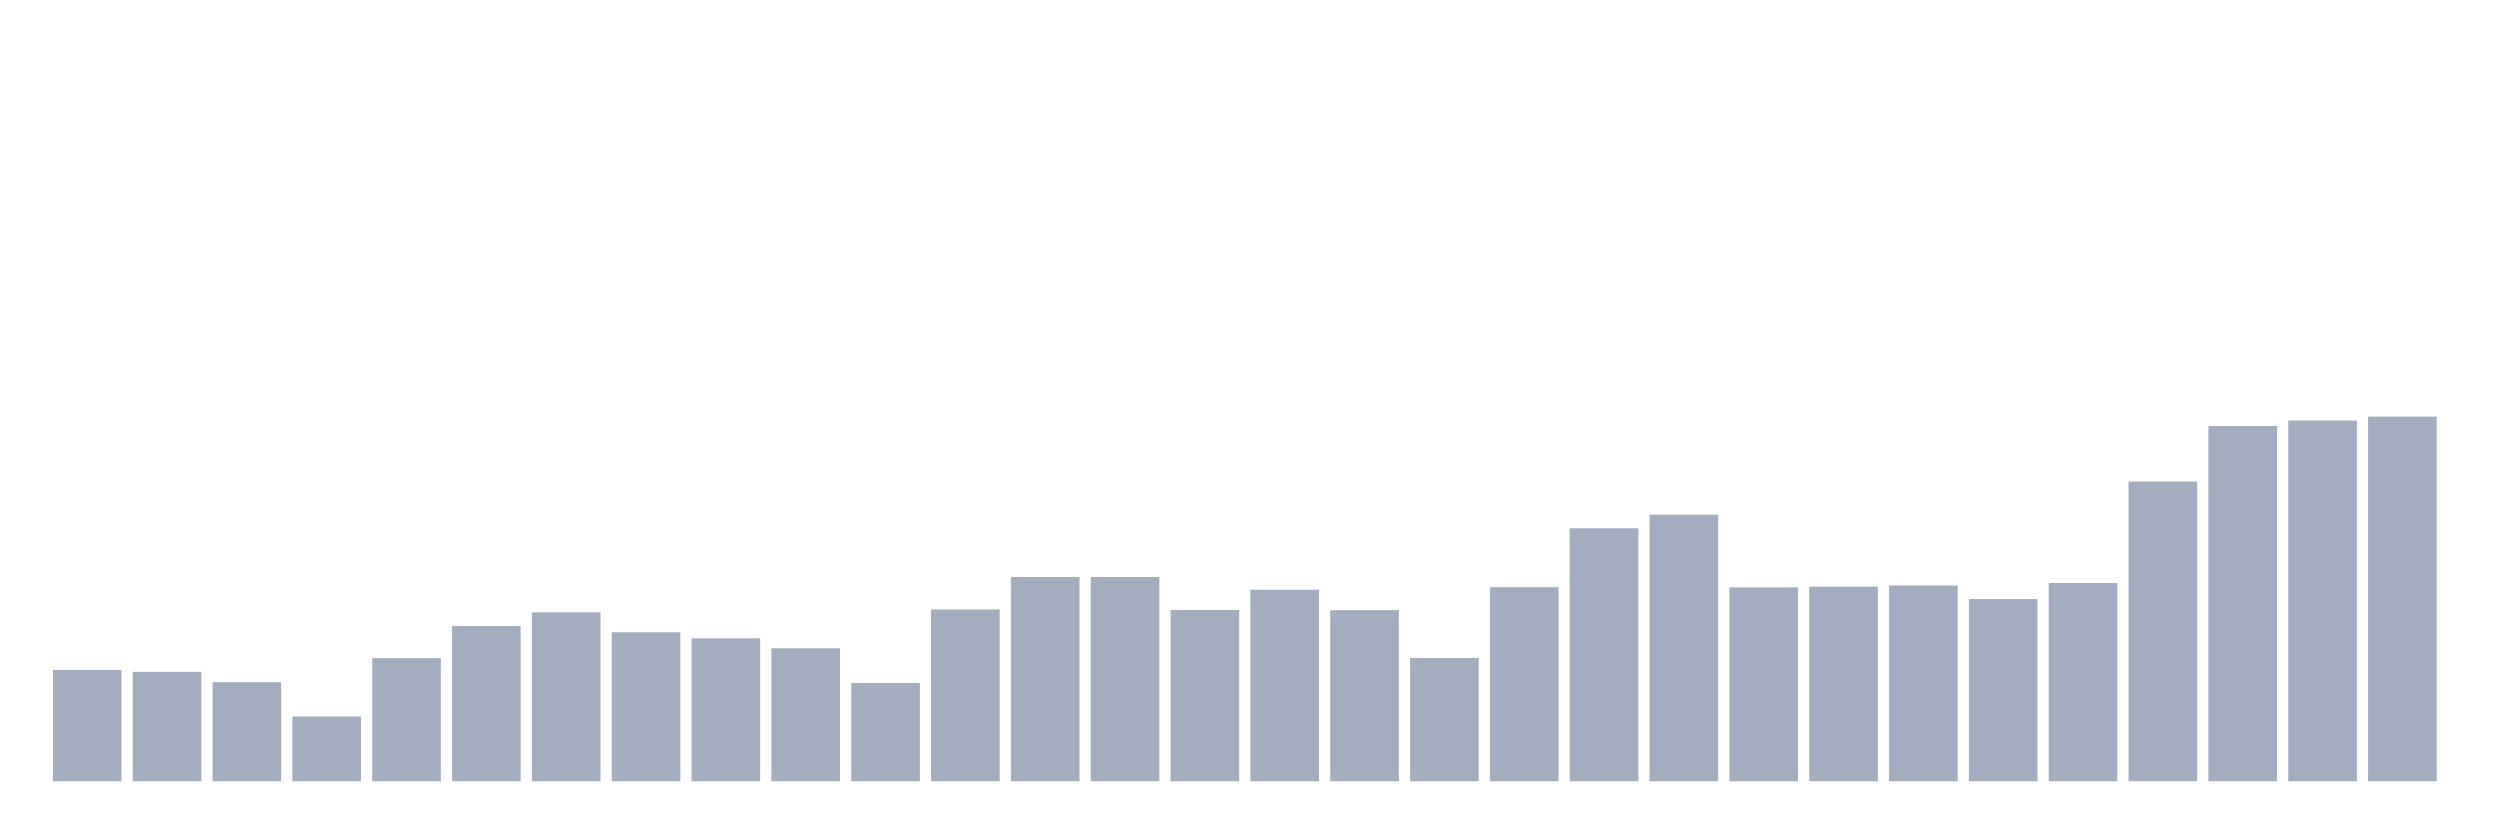 <svg xmlns="http://www.w3.org/2000/svg" viewBox="0 0 480 160"><g transform="translate(10,10)"><rect class="bar" x="0.153" width="13.175" y="118.639" height="21.361" fill="rgb(164,173,192)"></rect><rect class="bar" x="15.482" width="13.175" y="118.989" height="21.011" fill="rgb(164,173,192)"></rect><rect class="bar" x="30.81" width="13.175" y="120.985" height="19.015" fill="rgb(164,173,192)"></rect><rect class="bar" x="46.138" width="13.175" y="127.569" height="12.431" fill="rgb(164,173,192)"></rect><rect class="bar" x="61.466" width="13.175" y="116.363" height="23.637" fill="rgb(164,173,192)"></rect><rect class="bar" x="76.794" width="13.175" y="110.2" height="29.8" fill="rgb(164,173,192)"></rect><rect class="bar" x="92.123" width="13.175" y="107.574" height="32.426" fill="rgb(164,173,192)"></rect><rect class="bar" x="107.451" width="13.175" y="111.391" height="28.609" fill="rgb(164,173,192)"></rect><rect class="bar" x="122.779" width="13.175" y="112.546" height="27.454" fill="rgb(164,173,192)"></rect><rect class="bar" x="138.107" width="13.175" y="114.472" height="25.528" fill="rgb(164,173,192)"></rect><rect class="bar" x="153.436" width="13.175" y="121.126" height="18.874" fill="rgb(164,173,192)"></rect><rect class="bar" x="168.764" width="13.175" y="107.014" height="32.986" fill="rgb(164,173,192)"></rect><rect class="bar" x="184.092" width="13.175" y="100.78" height="39.22" fill="rgb(164,173,192)"></rect><rect class="bar" x="199.42" width="13.175" y="100.78" height="39.22" fill="rgb(164,173,192)"></rect><rect class="bar" x="214.748" width="13.175" y="107.119" height="32.881" fill="rgb(164,173,192)"></rect><rect class="bar" x="230.077" width="13.175" y="103.232" height="36.768" fill="rgb(164,173,192)"></rect><rect class="bar" x="245.405" width="13.175" y="107.154" height="32.846" fill="rgb(164,173,192)"></rect><rect class="bar" x="260.733" width="13.175" y="116.328" height="23.672" fill="rgb(164,173,192)"></rect><rect class="bar" x="276.061" width="13.175" y="102.741" height="37.259" fill="rgb(164,173,192)"></rect><rect class="bar" x="291.39" width="13.175" y="91.431" height="48.569" fill="rgb(164,173,192)"></rect><rect class="bar" x="306.718" width="13.175" y="88.804" height="51.196" fill="rgb(164,173,192)"></rect><rect class="bar" x="322.046" width="13.175" y="102.776" height="37.224" fill="rgb(164,173,192)"></rect><rect class="bar" x="337.374" width="13.175" y="102.636" height="37.364" fill="rgb(164,173,192)"></rect><rect class="bar" x="352.702" width="13.175" y="102.426" height="37.574" fill="rgb(164,173,192)"></rect><rect class="bar" x="368.031" width="13.175" y="105.018" height="34.982" fill="rgb(164,173,192)"></rect><rect class="bar" x="383.359" width="13.175" y="101.936" height="38.064" fill="rgb(164,173,192)"></rect><rect class="bar" x="398.687" width="13.175" y="82.466" height="57.534" fill="rgb(164,173,192)"></rect><rect class="bar" x="414.015" width="13.175" y="71.786" height="68.214" fill="rgb(164,173,192)"></rect><rect class="bar" x="429.344" width="13.175" y="70.735" height="69.265" fill="rgb(164,173,192)"></rect><rect class="bar" x="444.672" width="13.175" y="70" height="70" fill="rgb(164,173,192)"></rect></g></svg>